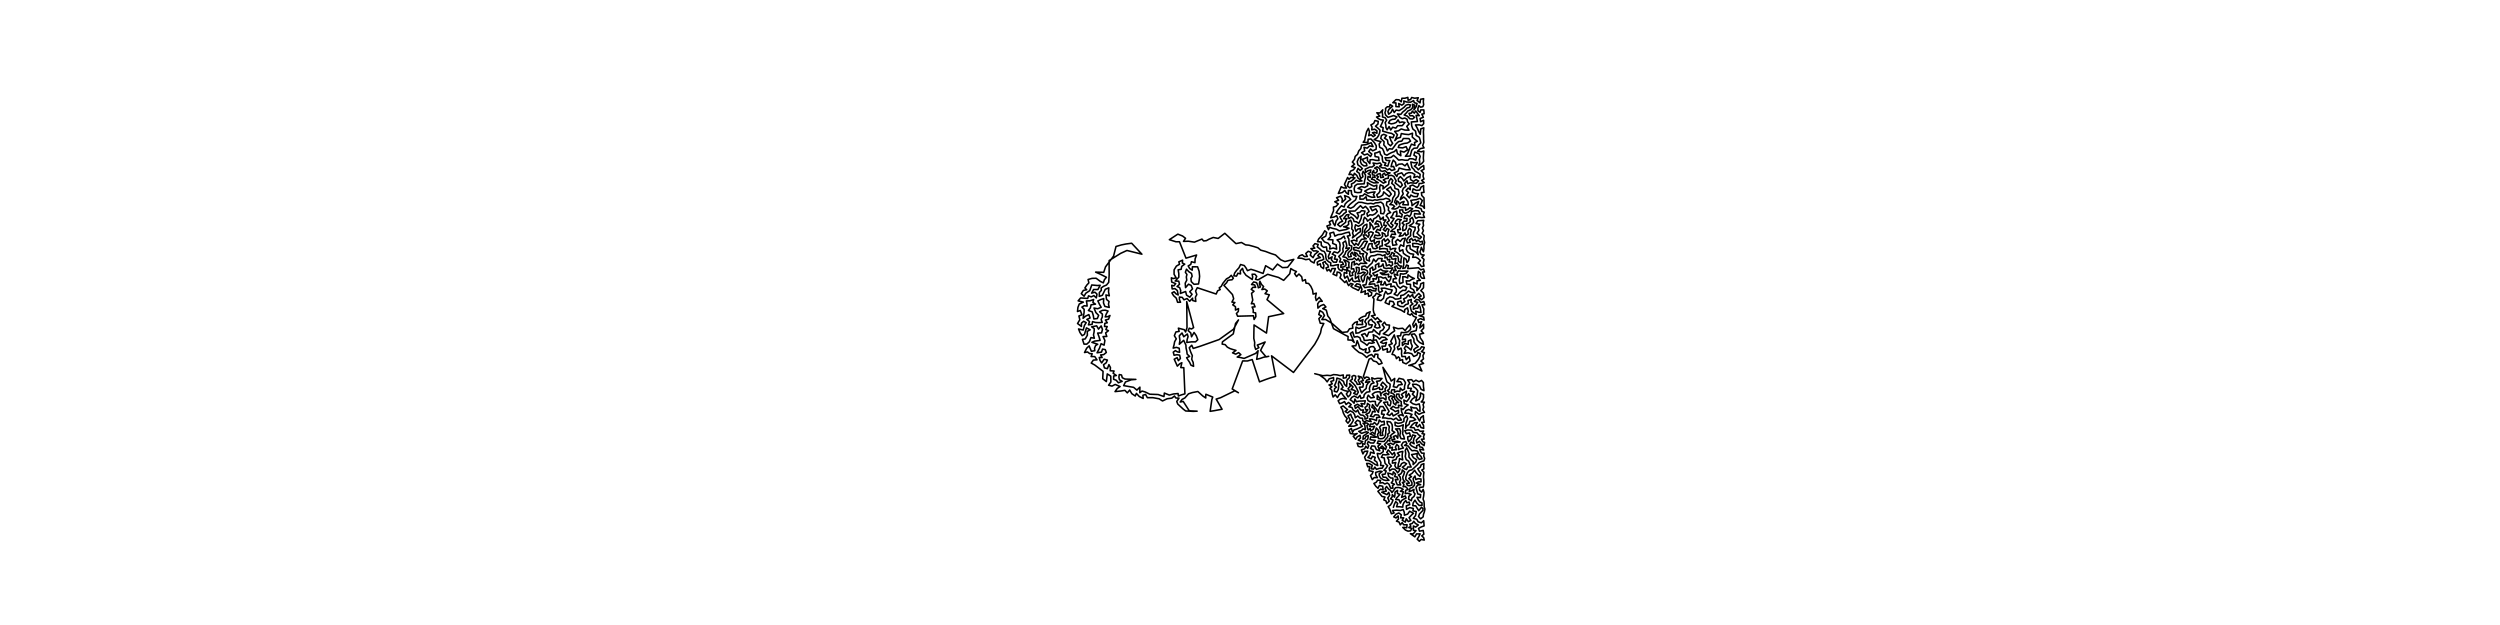 <?xml version="1.0" encoding="UTF-8" standalone="no"?>
<!-- Created for Inkscape (http://www.inkscape.org/) -->

<svg
   xmlns:dc="http://purl.org/dc/elements/1.1/"
   xmlns:cc="http://creativecommons.org/ns#"
   xmlns:rdf="http://www.w3.org/1999/02/22-rdf-syntax-ns#"
   xmlns:svg="http://www.w3.org/2000/svg"
   xmlns="http://www.w3.org/2000/svg"
   xmlns:sodipodi="http://sodipodi.sourceforge.net/DTD/sodipodi-0.dtd"
   xmlns:inkscape="http://www.inkscape.org/namespaces/inkscape"
   width="3200"
   height="800"
   id="svg2985"
   version="1.1"
   inkscape:version="0.48.1 r9760">
  <defs
     id="defs2987" />
  <sodipodi:namedview
     id="base"
     pagecolor="#ffffff"
     bordercolor="#666666"
     borderopacity="1.0"
     inkscape:pageopacity="0.0"
     inkscape:pageshadow="2"
     inkscape:zoom="0.35"
     inkscape:cx="1600"
     inkscape:cy="400"
     inkscape:document-units="px"
     inkscape:current-layer="layer1"
     showgrid="false"  />
  <g
     inkscape:label="Layer 1"
     inkscape:groupmode="layer"
     id="layer1"> 
     <g>
<path style="fill:none;stroke:black;stroke-width:2px;stroke-linejoin:round;stroke-linecap:round;" d="M 
1721.592 305.619
1720.286 302.36
1716.459 305.54
1711.447 307.067
1714.599 310.201
1715.332 313.821
1715.01 317.002
1715.108 320.948
1712.23 323.811
1707.785 322.31
1705.289 325.264
1709.401 327.255
1708.14 331.609
1711.922 332.002
1710.567 335.655
1706.754 335.512
1704.025 332.224
1705.102 328.735
1700.887 331.277
1700.259 328.302
1701.294 325.564
1702.919 322.126
1698.534 321.172
1697.855 316.08
1694.205 316.661
1691.293 314.255
1691.088 309.785
1686.427 309.26
1687.869 305.886
1692.551 300.87
1695.703 295.389
1698.219 297.558
1696.973 302.263
1691.719 305.166
1695.456 309.68
1699.931 311.356
1702.502 314.777
1701.977 318.671
1706.497 317.463
1710.901 318.832
1710.302 313.442
1705.769 311.531
1706.156 307.03
1699.826 306.538
1703.201 302.769
1702.195 298.505
1706.989 297.197
1708.635 302.246
1712.728 300.343
1717.311 299.773
1722.192 298.119
1726.861 297.054
1728.151 301.418
1724.593 302.233
1726.539 306.127
1726.767 310.451
1727.178 313.779
1730.209 314.933
1730.045 319.196
1728.121 321.27
1725.953 323.149
1725.127 326.042
1726.311 329.008
1729.651 328.327
1728.726 325.215
1730.701 322.923
1732.616 326.189
1735.707 328.154
1733.586 322.805
1736.55 324.2
1738.738 327.206
1741.603 328.822
1742.69 332.23
1740.117 334.067
1738.565 330.574
1736.719 333.172
1733.364 330.087
1731.151 332.021
1728.459 332.023
1725.704 332.377
1722.731 329.457
1718.843 328.688
1721.445 325.484
1722.793 321.829
1725.412 319.684
1727.364 317.271
1722.639 317.967
1723.916 314.736
1723.222 311.414
1722.228 308.401
1718.941 310.794
1719.92 314.898
1718.776 318.583
1719.253 322.153
1716.716 325.268
1713.62 328.233
1716.125 331.596
1714.652 335.27
1718.298 335.568
1719.658 338.463
1716.472 339.051
1716.259 342.138
1720.008 341.614
1722.795 339.785
1722.728 336.722
1720.079 332.636
1723.231 333.684
1726.834 335.846
1726.41 339.127
1726.807 342.686
1723.559 342.447
1725.641 346.656
1728.249 347.129
1727.439 350.304
1728.217 353.318
1731.587 352.416
1730.77 348.857
1733.411 347.628
1732.73 343.999
1729.582 344.28
1730.033 340.119
1730.488 335.932
1733.775 334.455
1733.357 339.194
1736.495 337.289
1739.257 339.117
1741.525 336.887
1744.782 337.174
1749.434 337.087
1745.916 334.159
1745.657 330.535
1744.214 327.449
1745.387 324.751
1740.766 324.789
1740.583 321.741
1736.297 320.463
1732.807 319.804
1732.825 317.017
1736.023 316.644
1739.043 318.089
1742.257 314.619
1744.14 311.568
1746.341 308.607
1750.222 309.098
1747.913 313.093
1746.307 317.035
1742.569 318.548
1745.548 321.41
1750.133 324.521
1748.636 328.157
1749.098 332.627
1753.036 334.165
1752.401 330.197
1754.98 327.6
1759.61 327.153
1763.219 325.704
1766.857 325.927
1769.693 327.335
1772.889 326.02
1772.661 330.275
1775.313 329.11
1775.963 332.59
1778.999 331.915
1778.008 335.42
1781.983 335.275
1782.547 338.692
1780.534 340.762
1778.276 338.749
1774.508 340.313
1774.194 337.179
1772.748 334.125
1768.219 334.287
1769.139 330.943
1764.261 330.831
1760.99 335.077
1758.247 331.633
1756.172 336.693
1752.738 339.805
1749.845 342.855
1747.177 340.441
1743.343 341.145
1742.943 345.102
1746.484 344.732
1750.031 346.425
1750.75 349.246
1749.256 351.308
1747.31 352.605
1746.505 355.168
1746.123 358.154
1744.455 361.008
1742.66 357.108
1742.215 353.892
1744.588 352.077
1747.408 348.992
1744.803 348.246
1741.76 349.756
1737.908 350.515
1739.866 346.712
1739.586 342.643
1735.902 342.224
1736.612 346.305
1734.954 350.1
1734.831 353.366
1734.972 356.55
1739.132 353.147
1738.933 356.618
1740.673 360.516
1737.291 359.747
1734.131 360.745
1731.521 359.42
1730.797 355.791
1728.753 358.087
1726.906 360.377
1725.825 356.642
1724.533 353.417
1721.429 356.092
1720.324 352.669
1720.659 348.822
1723.953 349.905
1723.52 345.542
1720.907 345.293
1718.391 344
1717.691 346.947
1714.189 345.12
1712.529 342.177
1713.212 338.712
1709.6 339.248
1706.523 340.091
1703.129 340.0
1703.471 336.521
1700.446 334.889
1697.756 332.161
1697.013 329.019
1696.917 325.346
1694.981 321.907
1691.751 320.929
1689.069 318.302
1686.12 316.039
1687.259 312.848
1683.129 311.861
1680.637 314.792
1682.917 317.641
1677.928 318.219
1681.265 321.321
1684.676 321.069
1687.332 322.05
1682.795 325.735
1680.742 329.789
1677.155 326.662
1678.349 323.054
1674.514 321.645
1671.422 324.429
1673.383 328.28
1669.521 328.39
1666.928 326.053
1663.323 327.451
1661.317 330.35
1666.292 330.632
1671.4 332.385
1675.846 331.573
1678.038 334.501
1682.03 336.644
1682.873 333.128
1685.816 330.733
1690.032 329.701
1686.787 327.125
1689.109 324.459
1692.257 325.734
1693.789 328.698
1694.328 331.969
1691.685 333.115
1688.766 333.828
1686.02 335.722
1686.441 339.278
1690.011 337.74
1690.672 341.304
1694.026 343.843
1694.641 339.784
1693.138 336.333
1696.143 334.658
1697.162 337.175
1699.468 338.805
1700.452 341.77
1697.27 342.949
1698.787 346.773
1701.16 344.782
1703.189 347.933
1704.97 343.793
1709.259 343.732
1707.947 347.579
1706.239 350.885
1710.953 352.968
1711.542 348.177
1714.875 348.966
1716.606 351.675
1715.19 355.648
1718.25 358.591
1721.394 361.716
1723.37 359.419
1724.893 363.184
1726.274 365.55
1728.889 362.752
1731.931 363.722
1729.132 366.352
1731.67 368.389
1735.165 369.952
1738.655 371.733
1741.091 367.983
1737.836 366.945
1734.35 366.029
1736.789 363.252
1740.826 364.099
1743.342 370.195
1741.948 374.434
1744.954 373.509
1747.672 372.191
1747.157 376.686
1751.224 375.287
1751.867 379.385
1755.305 377.987
1755.896 374.835
1750.556 371.257
1753.747 370.708
1756.975 372.113
1760.84 372.518
1761.612 369.086
1758.465 369.561
1755.856 367.097
1751.21 367.454
1746.907 368.197
1744.487 364.904
1748.331 364.446
1749.139 361.027
1749.661 357.323
1750.47 353.917
1753.154 358.36
1753.446 355.235
1755.872 353.055
1753.082 351.261
1753.974 347.817
1753.512 344.17
1756.846 341.767
1757.412 345.981
1760.946 343.911
1760.47 339.466
1765.032 336.884
1764.491 341.718
1768.328 340.626
1770.213 337.798
1771.296 342.802
1774.283 343.74
1777.096 343.259
1779.497 343.422
1782.729 342.877
1781.06 346.162
1779.033 348.051
1781.398 350.339
1784.24 348.278
1783.811 345.719
1787.1 346.5
1785.92 343.982
1785.192 341.168
1787.779 340.367
1788.885 343.138
1792.145 343.895
1793.985 340.604
1791.292 340.291
1789.665 338.523
1788.62 336.624
1785.537 337.649
1786.063 334.343
1786.777 330.86
1784.05 331.683
1781.629 331.56
1780.868 328.898
1778.019 328.533
1780.433 326.177
1781.731 323.177
1784.973 324.785
1783.308 327.635
1786.256 327.53
1789.133 328.175
1789.941 331.483
1790.026 334.515
1793.18 336.49
1793.307 332.289
1794.222 328.45
1791.84 326.354
1788.674 323.537
1785.089 321.506
1786.656 317.928
1782.628 318.229
1779.625 319.675
1778.99 315.445
1775.332 315.346
1772.677 313.299
1776.488 311.561
1778.705 308.909
1776.282 305.925
1773.075 309.083
1771.795 305.655
1769.104 308.093
1769.259 311.342
1769.48 314.685
1766.213 315.245
1765.955 318.941
1769.07 318.229
1772.275 318.179
1775.875 318.749
1775.882 322.011
1778.63 322.251
1778.26 324.722
1775.967 325.765
1773.038 322.339
1769.786 322.4
1765.992 322.111
1762.155 321.59
1758.237 322.449
1754.284 323.208
1754.04 318.565
1749.992 320.032
1751.055 315.659
1752.551 312.028
1756.416 311.92
1756.107 314.866
1757.702 318.097
1760.806 318.338
1763.56 316.975
1761.074 314.736
1764.85 312.446
1765.699 308.93
1762.285 309.56
1759.948 312.303
1758.666 309.464
1759.396 306.843
1755.56 309.12
1754.133 307.478
1753.535 305.483
1754.996 303.11
1756.572 300.926
1757.785 297.946
1754.826 296.65
1751.546 298.013
1752.515 300.609
1751.169 303.623
1748.818 300.778
1744.88 300.765
1746.011 303.75
1748.837 305.586
1742.752 306.343
1740.379 309.844
1738.524 313.91
1735.559 311.402
1733.79 313.984
1731.429 311.267
1729.516 308.378
1733.149 307.338
1736.898 308.671
1736.595 305.285
1739.32 303.424
1741.891 301.482
1743.908 297.656
1744.104 294.09
1744.477 290.92
1746.322 288.484
1749.583 286.956
1749.499 290.965
1747.522 293.476
1746.475 296.128
1746.821 298.698
1749.208 296.445
1751.679 294.535
1753.651 292.066
1753.773 288.301
1753.312 284.779
1757.183 290.002
1758.155 293.785
1761.24 290.355
1765.099 289.69
1763.704 286.529
1759.846 286.719
1762.477 282.749
1767.145 284.288
1767.968 287.191
1769.174 290.307
1767.022 292.179
1766.845 295.074
1763.021 293.567
1760.993 296.854
1764.521 297.775
1766.508 301.237
1763.127 301.629
1760.159 300.84
1758.905 304.189
1763.461 305.455
1767.387 305.086
1769.848 302.2
1769.042 297.867
1772.485 299.447
1773.593 302.868
1776.619 301.242
1776.602 297.715
1777.912 293.722
1775.466 292.436
1773.302 295.929
1770.626 293.826
1772.783 291.291
1774.617 288.589
1771.349 288.425
1771.534 285.256
1773.977 281.46
1770.569 281.683
1770.676 277.832
1766.924 281.21
1766.27 278.247
1764.404 275.202
1761.671 278.366
1758.3 280.167
1757.165 284.412
1754.176 280.035
1750.43 283.138
1749.32 280.53
1746.639 278.134
1745.24 281.81
1745.451 284.981
1742.339 287.677
1738.724 289.656
1735.083 287.727
1734.162 291.487
1735.588 295.956
1737.942 293.303
1741.228 292.48
1741.32 296.599
1738.664 298.197
1735.772 300.713
1731.106 304.473
1732.394 301.499
1731.221 298.238
1732.29 295.288
1730.09 292.924
1730.606 288.816
1730.158 285.29
1728.789 281.844
1726.015 283.595
1726.277 287.13
1723.741 289.422
1719.855 290.252
1726.811 292.109
1722.967 293.833
1718.519 294.546
1714.274 295.473
1710.634 293.364
1705.604 292.28
1701.787 290.946
1700.515 293.986
1698.444 289.291
1703.072 287.615
1701.482 283.957
1705.65 281.759
1706.56 285.558
1708.669 288.994
1710.188 282.873
1712.517 280.009
1710.843 276.078
1707.577 277.796
1703.168 278.657
1705.351 273.742
1706.987 269.636
1706.778 265.063
1710.136 264.173
1713.004 260.959
1708.545 258.22
1713.434 256.332
1710.804 253.034
1716.034 251.093
1718.166 254.73
1717.748 258.978
1722.368 254.796
1721.031 250.346
1726.302 252.328
1728.9 255.313
1724.749 258.095
1721.833 261.067
1720.479 264.978
1717.046 263.385
1714.569 266.153
1712.413 269.072
1710.363 272.354
1714.418 273.929
1716.66 271.295
1718.869 268.744
1722.839 268.109
1723.153 271.477
1720.37 273.374
1718.169 275.93
1715.057 277.423
1716.572 280.359
1718.497 283.28
1715.021 284.609
1712.199 287.427
1715.5 290.077
1719.734 286.67
1722.415 284.499
1722.644 281.594
1724.199 279.805
1719.879 279.909
1721.625 277.397
1723.635 274.915
1726.626 274.765
1725.582 277.295
1726.747 279.711
1729.426 277.868
1732.162 280.252
1733.247 283.455
1736.344 283.919
1739.237 285.907
1740.859 282.665
1742.358 279.075
1742.797 275.31
1746.041 274.289
1747.122 270.212
1742.766 269.642
1740.565 271.854
1737.042 272.532
1738.919 276.293
1737.34 280.105
1734.82 277.038
1732.11 274.974
1728.967 273.431
1726.66 270.254
1731.048 270.196
1734.446 270.096
1737.893 266.702
1741.371 263.302
1744.59 266.534
1747.78 264.212
1750.721 267.446
1752.413 270.782
1749.673 273.137
1750.46 276.94
1753.548 274.905
1756.936 275.367
1760.216 273.637
1762.996 270.684
1761.001 267.38
1756.466 269.724
1753.663 264.823
1758.064 264.646
1763.486 263.17
1766.825 265.206
1767.312 269.213
1767.321 273.241
1770.978 273.655
1772.46 269.852
1771.704 265.743
1770.315 260.908
1767.47 258.69
1764.018 259.455
1760.621 259.66
1758.12 261.047
1754.656 260.268
1750.855 260.799
1746.731 260.016
1743.249 259.079
1739.019 258.871
1735.632 261.32
1732.675 264.658
1728.839 266.627
1724.914 265.093
1727.6 261.853
1731.069 258.937
1735.121 255.841
1736.759 251.402
1732.262 251.602
1729.963 248.096
1729.674 244.041
1725.896 243.856
1726.003 248.662
1723.164 246.712
1721.339 243.755
1718.164 246.432
1713.071 247.635
1715.064 243.123
1716.749 239.011
1719.854 240.536
1723.521 240.679
1720.902 235.906
1722.862 231.691
1724.966 227.175
1726.706 229.504
1729.079 227.152
1734.365 227.651
1731.769 230.027
1729.385 232.022
1726.321 232.709
1725.418 235.397
1724.644 237.967
1727.559 240.392
1730.177 238.767
1729.845 235.525
1733.481 233.576
1735.913 230.735
1739.277 232.009
1743.269 231.576
1738.323 228.04
1736.681 224.482
1733.6 221.861
1732.246 225.483
1729.882 223.043
1726.711 223.531
1728.753 218.987
1732.302 217.526
1734.688 214.464
1730.029 213.22
1733.796 210.167
1730.998 207.447
1733.744 203.978
1734.641 200.204
1737.67 197.45
1739.148 193.268
1741.836 190.189
1742.828 185.779
1748.335 185.145
1755.093 182.733
1757.529 187.621
1753.172 186.718
1749.986 189.63
1745.934 188.609
1746.805 193.168
1742.824 195.532
1746.398 198.371
1750.286 196.993
1754.329 200.336
1755.896 197.286
1752.021 193.917
1754.295 190.725
1757.088 193.037
1761.432 190.986
1761.64 186.704
1759.421 182.864
1754.892 177.892
1751.231 178.217
1750.884 182.296
1744.878 182.078
1746.91 179.374
1747.383 176.085
1748.326 172.529
1749.197 168.675
1751.53 164.304
1752.923 168.508
1751.968 173.7
1755.004 172.49
1757.714 174.936
1760.341 173.046
1756.691 169.911
1759.431 169.319
1762.418 170.56
1762.476 167.366
1759.482 165.346
1755.866 166.168
1756.211 162.576
1754.721 159.964
1758.371 157.853
1759.973 154.28
1764.168 155.306
1763.759 158.812
1760.677 161.531
1763.701 164
1766.451 166.618
1765.898 170.128
1764.57 173.481
1762.672 176.325
1758.959 178.644
1763.194 180.248
1767.624 181.214
1765.28 184.367
1766.039 188.607
1769.561 190.217
1771.234 193.78
1772.214 197.2
1775.284 198.665
1778.036 196.916
1781.085 195.357
1784.8 194.016
1787.462 191.336
1788.711 196.59
1793.07 199.354
1792.477 193.27
1797.179 194.705
1801.725 191.751
1799.825 187.721
1795.405 189.303
1789.742 188.766
1790.75 185.86
1793.619 184.724
1797.35 183.603
1801.445 183.061
1805.498 180.672
1803.443 177.385
1799.703 177.296
1796.272 177.27
1794.311 180.577
1790.239 181.175
1786.955 184.111
1784.556 187.634
1782.041 190.91
1778.357 190.295
1775.833 193.134
1774.182 188.77
1771.234 185.511
1771.676 181.424
1767.375 177.199
1768.289 173.354
1771.154 171.904
1774.824 173.405
1772.14 176.826
1775.998 179.306
1776.655 183.964
1779.854 186.657
1782.588 183.557
1780.433 179.987
1778.599 175.078
1782.973 176.29
1784.531 172.829
1781.27 170.729
1777.549 170.102
1773.515 168.93
1769.801 167.832
1770.476 163.419
1766.947 162.009
1768.87 158.031
1770.642 153.737
1767.258 153.274
1764.01 151.691
1761.957 149.769
1766.129 148.641
1762.36 144.372
1766.207 144.616
1769.913 140.615
1769.075 143.468
1769.741 146.519
1769.538 149.766
1772.94 150.596
1774.932 153.78
1772.988 156.977
1773.879 160.06
1774 163.239
1775.502 166.067
1778.059 162.036
1780.117 166.351
1782.601 162.83
1786.654 164.006
1789.067 160.908
1794.891 160.832
1798.234 156.797
1794.864 156.046
1791.45 156.897
1789.508 153.443
1787.289 156.649
1784.146 157.988
1780.775 158.57
1777.262 157.318
1779.313 153.999
1782.408 152.735
1785.492 152.573
1788.053 149.62
1783.743 147.912
1780.09 149.154
1776.631 150.181
1773.623 147.223
1772.723 144.224
1773.65 141.501
1773.471 138.758
1775.773 136.633
1778.514 136.724
1779.272 133.759
1782.571 135.915
1777.971 139.831
1776.521 142.872
1777.496 146.173
1780.587 143.735
1782.459 139.84
1784.628 144.041
1787.017 140.892
1790.9 141.58
1794.236 139.532
1797.194 137.33
1799.606 134.65
1802.568 133.706
1805.384 134.382
1804.392 137.43
1801.081 138.216
1798.478 141.054
1795.46 143.414
1793.046 146.399
1788.682 145.836
1791.939 150.373
1794.895 151.949
1798.004 151.015
1800.981 152.584
1801.708 155.897
1803.756 158.608
1800.641 161.743
1803.493 166.67
1798.261 166.485
1793.592 165.036
1789.995 167.461
1785.151 168.153
1788.726 172.475
1785.412 179.965
1788.246 177.091
1792.49 175.843
1793.691 170.964
1798.361 171.826
1803.184 172.287
1808.002 170.502
1807.638 175.391
1810.813 178.127
1814.204 180.899
1810.533 182.406
1811.105 186.168
1806.68 184.506
1804.946 188.208
1801.827 196.335
1798.892 200.047
1805.014 199.79
1806.084 195.871
1806.992 192.396
1809.776 189.75
1814.03 189.447
1815.835 185.667
1818.582 182.862
1817.738 179.226
1816.749 175.833
1812.717 173.286
1811.924 167.927
1808.393 165.06
1806.986 161.084
1806.534 156.059
1810.3 155.794
1814.28 155.525
1813.575 151.627
1812.62 147.667
1816.654 148.066
1814.278 144.961
1812.104 142.047
1810.316 144.887
1807.713 142.182
1806.751 144.767
1803.549 145.095
1804.847 148.199
1808.109 148.072
1810.571 150.251
1808.166 152.303
1804.622 152.046
1801.425 148.672
1797.387 147.175
1800.013 144.63
1802.164 141.945
1804.785 140.921
1807.409 139.002
1808.353 136.596
1807.954 133.464
1810.761 134.602
1809.811 140.712
1811.396 138.548
1812.949 136.078
1813.787 132.446
1810.324 131.453
1809.408 128.741
1805.594 130.805
1800.349 130.545
1796.885 129.254
1797.103 132.607
1794.343 134.613
1790.346 132.492
1790.989 136.706
1786.763 136.435
1786.806 131.727
1782.826 131.476
1786.895 127.527
1790.658 127.725
1793.552 130.322
1794.47 125.727
1798.331 125.725
1802.035 124.653
1802.397 128.339
1805.612 127.31
1806.985 124.787
1810.874 125.745
1815.368 125.105
1813.868 128.633
1817.667 131.618
1818.302 127.078
1822.211 126.298
1821.838 130.395
1822.306 133.956
1821.233 136.554
1818.382 137.189
1816.206 135.185
1814.903 138.701
1814.973 141.713
1817.711 143.85
1818.595 140.658
1822.455 140.652
1822.874 145.533
1819.95 146.082
1821.855 150.167
1817.734 151.674
1818.383 155.764
1822.231 153.963
1822.291 158.352
1820.05 160.734
1816.46 159.814
1811.829 159.918
1813.946 163.77
1816.072 168.519
1817.919 171.877
1818.56 164.986
1822.465 163.62
1821.959 168.593
1822.195 173.671
1822.182 177.907
1822.44 182.209
1821.107 186.288
1822.772 189.285
1818.113 190.18
1814.438 193.558
1819.376 194.313
1822.442 193.289
1822.07 198.147
1821.878 202.384
1822.281 206.559
1819.736 209.436
1816.103 211.632
1817.25 207.513
1816.818 204.042
1817.818 200.206
1816.237 196.771
1810.956 194.569
1809.767 198.617
1813.193 200.641
1812.204 205.013
1808.658 203.383
1804.31 203.04
1802.073 205.191
1798.399 205.09
1794.544 204.402
1790.232 204.932
1787.087 201.686
1783.775 198.845
1780.565 201.445
1776.848 201.993
1772.85 201.801
1774.403 205.291
1778.959 205.574
1777.48 209.021
1776.419 212.636
1772.182 211.547
1773.835 208.708
1770.213 207.512
1769.388 204.025
1769.273 200.304
1766.995 197.494
1766.162 193.764
1762.811 195.327
1759.705 196.048
1760.115 200.389
1764.618 201.197
1765.138 205.428
1761.069 205.244
1757.224 204.349
1753.745 204.5
1753.413 209.43
1750.319 205.626
1750.338 201.189
1746.965 202.795
1743.625 203.978
1745.898 207.368
1748.998 208.965
1749.608 212.111
1745.828 212.401
1742.791 210.118
1741.307 207.033
1742.23 199.979
1739.005 202.753
1737.245 206.839
1738.07 211.011
1741.383 213.339
1743.859 215.868
1740.929 218.238
1738.292 215.575
1736.615 219.469
1739.851 221.777
1740.63 225.042
1741.876 228.32
1744.587 226.168
1743.716 222.397
1744.777 219.289
1747.824 223.933
1747.829 227.31
1746.814 230.753
1746.177 235.284
1741.388 235.519
1737.366 235.681
1734.304 237.801
1733.262 241.63
1734.122 245.897
1737.867 246.596
1741.897 246.312
1742.978 242.751
1738.237 241.087
1742.685 238.842
1746.907 239.94
1750.732 237.731
1750.213 233.708
1754.787 236.462
1758.616 238.313
1762.311 236.996
1762.037 241.784
1757.6 242.426
1754.101 241.002
1750.546 242.657
1746.922 244.652
1750.863 247.285
1754.834 246.314
1760.061 245.609
1757.894 249.109
1759.74 252.45
1755.928 252.472
1752.488 251.334
1746.59 248.136
1744.212 250.589
1740.711 250.729
1740.736 254.965
1745.208 254.837
1748.527 251.836
1749.453 256.147
1753.359 256.04
1757.058 256.687
1759.83 255.706
1762.518 256.253
1765.892 255.367
1770.53 255.142
1774.078 253.818
1777.953 254.929
1779.539 257.222
1775.094 258.56
1774.56 262.641
1777.485 265.621
1777.075 269.094
1779.975 272.115
1776.359 273.441
1774.264 276.167
1776.536 278.729
1778.31 282.406
1775.225 284.807
1777.161 287.367
1779.016 289.594
1781.045 291.534
1783.162 288.322
1780.115 285.84
1782.402 283.049
1784.447 279.602
1780.135 278.494
1782.443 275.609
1783.939 271.845
1787.67 270.32
1788.121 273.717
1787.005 276.97
1791.015 276.618
1794.0 277.939
1794.868 274.525
1791.814 272.273
1791.646 268.808
1795.455 268.639
1795.733 271.35
1798.851 272.938
1802.648 271.507
1808.187 267.219
1804.543 265.878
1802.336 267.644
1799.226 269.202
1799.057 265.687
1795.974 265.741
1793.37 265.459
1791.444 263.726
1789.139 266.198
1785.674 267.595
1781.735 267.185
1785.095 264.184
1782.584 262.177
1778.968 261.867
1781.979 258.341
1782.754 253.556
1785.387 249.662
1785.492 245.669
1781.666 242.784
1779.892 239.182
1774.944 242.67
1778.273 244.964
1780.81 248.461
1778.236 251.552
1774.749 248.745
1771.155 245.64
1770.008 249.511
1767.054 251.609
1763.413 252.675
1762.268 249.358
1764.773 247.212
1766.493 244.477
1765.858 240.385
1766.812 236.563
1770.532 238.276
1770.175 241.862
1774.559 238.191
1777.54 235.979
1777.826 231.949
1780.383 228.45
1782.769 231.04
1781.365 234.556
1784.815 237.546
1785.631 241.22
1789.842 242.612
1790.838 247.238
1789.56 251.354
1786.803 254.082
1785.074 258.668
1787.72 262.017
1787.952 257.141
1790.12 258.684
1791.283 261.26
1793.729 258.994
1797.211 257.84
1795.572 262.026
1799.047 262.118
1802.667 262.278
1802.085 258.222
1799.664 254.6
1796.81 252.192
1792.257 255.602
1793.418 252.274
1796.153 248.141
1794.849 244.612
1796.292 241.104
1799.498 238.504
1797.9 234.803
1800.913 231.382
1801.869 235.098
1805.476 233.923
1812.605 234.64
1815.818 231.671
1812.573 229.93
1809.16 232.24
1805.446 229.81
1805.459 225.344
1801.156 227.311
1796.848 231.603
1795.28 228.893
1792.493 226.115
1789.709 228.882
1790.182 232.217
1793.039 233.21
1795.004 236.835
1792.558 239.667
1789.514 236.934
1785.802 234.121
1787.094 231.468
1785.481 228.753
1784.137 225.806
1781.091 224.42
1777.15 224.818
1776.933 228.266
1773.897 228.548
1770.616 230.31
1774.095 232.994
1770.67 234.457
1767.53 232.067
1764.77 230.276
1762.187 228.928
1764.376 226.25
1761.781 224.626
1763.933 222.794
1766.528 222.091
1767.371 227.386
1770.917 226.721
1769.167 223.855
1771.915 221.601
1773.559 224.357
1779.284 221.314
1775.739 221.053
1772.67 218.413
1769.523 219.355
1766.689 218.465
1765.861 215.71
1762.57 213.493
1759.568 215.276
1762.864 216.894
1762.732 219.414
1761.039 221.349
1758.663 221.141
1758.318 218.048
1756.328 221.122
1756.887 223.874
1759.362 224.179
1760.152 227.172
1757.138 226.579
1755.533 229.451
1758.458 229.945
1761.149 232.099
1764.128 233.869
1758.618 234.142
1755.457 232.894
1752.873 231.475
1750.591 229.395
1751.13 225.808
1753.915 227.217
1754.086 224.1
1751.197 222.235
1753.9 220.787
1754.65 217.573
1751.022 218.532
1747.921 220.676
1747.407 216.57
1750.277 215.282
1753.108 213.837
1756.184 213.759
1759.17 211.636
1757.493 208.643
1762.602 209.537
1766.475 208.585
1768.547 211.146
1765.836 212.718
1769.487 214.903
1773.016 215.017
1776 217.394
1778.559 215.9
1781.237 218.271
1785.43 216.986
1783.722 213.014
1780.576 213.402
1781.615 209.318
1783.347 204.971
1786.32 207.921
1787.09 212.609
1790.563 210.185
1794.822 209.814
1798.37 212.299
1801.227 209.126
1802.995 213.429
1805.081 217.404
1799.617 217.261
1795.117 216.25
1790.956 215.053
1789.421 219.15
1784.503 221.427
1787.968 225.898
1789.099 222.882
1794.225 221.216
1797.086 225.253
1799.66 222.251
1803.219 220.943
1807.427 221.293
1810.982 223.361
1809.695 227.25
1814.345 225.715
1817.341 227.915
1817.771 223.062
1814.722 220.95
1811.355 219.327
1809.692 216.719
1807.303 214.379
1806.504 210.933
1805.84 207.329
1809.767 208.35
1814.081 207.92
1812.796 210.738
1810.429 212.625
1813.456 214.775
1815.458 217.341
1818.507 214.224
1822.265 211.851
1822.727 216.633
1819.036 218.517
1822.142 221.463
1821.504 225.554
1822.665 229.25
1819.65 230.884
1822.937 233.707
1819.608 234.818
1816.559 234.871
1815.983 237.743
1813.985 240.022
1811.082 238.597
1808.342 236.796
1804.809 238.081
1805.179 242.831
1802.485 240.689
1799.668 243.801
1802.933 246.312
1800.64 249.678
1804.107 253.311
1805.88 249.69
1809.597 251.643
1813.989 251.722
1815.381 247.943
1811.219 247.484
1807.766 245.945
1808.804 241.674
1812.938 243.696
1817.343 243.264
1818.868 239.57
1822.245 237.611
1822.218 241.683
1822.736 246.243
1819.386 246.49
1819.825 250.238
1822.702 253.251
1822.841 260.113
1823.225 266.683
1821.161 263.915
1817.773 262.924
1819.244 260
1820.577 256.637
1817.456 253.795
1812.912 255.568
1809.357 255.904
1805.841 256.584
1807.202 259.955
1807.349 263.312
1811.378 260.194
1815.802 257.921
1814.622 261.788
1811.762 265.023
1815.619 265.929
1819.031 267.289
1819.95 270.435
1822.941 271.545
1821.811 274.896
1823.355 278.273
1819.8 278.532
1815.998 277.838
1812.373 279.441
1810.388 276.464
1810.651 273.349
1814.313 273.875
1818.077 273.967
1815.678 269.878
1811.565 269.603
1806.849 270.735
1806.051 274.282
1804.197 277.29
1801.473 275.457
1797.986 276.658
1797.186 279.752
1801.058 279.626
1800.683 283.083
1797.243 283.052
1794.706 285.642
1797.285 287.483
1795.548 290.546
1795.63 295.208
1798.34 294.475
1800.01 292.467
1800.338 289.87
1800.119 286.604
1803.111 285.636
1805.262 283.55
1804.711 280.644
1807.629 278.266
1809.091 281.597
1809.461 284.792
1807.16 286.991
1803.953 288.855
1808.043 290.401
1811.505 290.973
1811.063 294.566
1809.402 297.299
1809.101 300.164
1809.543 303.174
1813.099 303.1
1817.329 305.773
1819.423 303.453
1816.527 301.207
1813.778 298.477
1816.22 294.593
1815.116 290.096
1817.388 286.979
1812.568 286.158
1814.551 282.567
1818.272 282.361
1822.353 282.025
1821.59 285.324
1822.115 288.709
1820.569 291.755
1822.0 295.323
1820.232 298.635
1822.974 301.643
1822.415 306.091
1823.506 310.367
1822.566 314.839
1822.671 318.392
1822.007 322.199
1819.272 316.544
1818.692 319.546
1817.388 322.534
1819.224 325.971
1822.88 326.39
1819.972 329.561
1822.756 332.014
1821.823 336.375
1822.725 340.551
1819.498 341.162
1817.627 338.45
1815.157 336.709
1818.077 333.646
1815.277 330.832
1812.011 329.173
1808.2 329.41
1809.434 325.39
1805.081 324.702
1801.774 322.459
1799.968 319.05
1800.85 314.703
1804.757 314.078
1805.014 318.461
1808.767 320.735
1812.743 322.894
1815.274 326.16
1814.048 319.271
1815.651 315.77
1811.975 315.926
1808.639 315.618
1808.108 311.579
1811.34 311.601
1814.883 312.023
1818.109 313.319
1820.872 312.248
1820.655 308.783
1817.818 309.678
1815.129 307.346
1813.076 309.093
1811.419 306.398
1808.448 308.019
1806.856 305.077
1804.064 307.05
1805.133 310.132
1801.52 310.899
1800.309 307.715
1802.729 303.874
1805.602 301.816
1805.467 298
1806.501 294.533
1804.075 292.2
1802.063 295.765
1802.47 299.625
1799.671 301.557
1798.422 298.183
1795.568 301.549
1790.915 302.529
1793.559 298.281
1789.753 297.837
1788.87 294.026
1792.716 293.722
1791.21 290.264
1791.954 286.843
1791.302 283.389
1793.614 281.201
1789.157 280.586
1786.478 283.05
1785.555 286.083
1788.921 286.413
1787.285 289.553
1785.689 292.216
1782.844 293.635
1780.188 296.22
1784.862 296.534
1786.356 300.092
1781.429 299.733
1779.846 303.239
1785.188 303.669
1782.145 306.273
1782.138 310.381
1782.841 314.006
1788 313.195
1786.172 309.347
1788.995 306.417
1792.331 309.014
1795.089 305.627
1798.911 304.905
1797.005 310.358
1796.799 315.274
1792.912 313.451
1790.858 317.334
1791.769 321.62
1795.495 319.599
1796.374 324.243
1800.127 327.026
1803.908 328.909
1803.048 333.458
1800.961 336.167
1799.964 332.027
1797.052 330.035
1796.689 334.601
1796.817 338.755
1795.609 343.596
1798.712 342.836
1800.394 339.18
1802.714 340.147
1801.94 343.788
1815.648 342.737
1818.614 345.435
1822.154 344.365
1823.307 348.103
1820.824 348.276
1822.097 352.044
1823.338 356.273
1820.116 356.106
1817.924 353.38
1818.432 349.911
1815.585 347.333
1815.057 351.229
1814.735 355.577
1817.937 358.788
1813.795 359.45
1813.866 363.543
1809.342 361.452
1809.891 366.231
1813.891 368.283
1813.597 372
1817.78 367.334
1818.569 363.231
1822.255 361.666
1822.086 368.322
1818.665 372.049
1822.02 375.134
1822.816 380.752
1819.713 383.631
1815.815 380.565
1819.062 378.861
1816.005 375.554
1813.101 378.374
1810.517 381.717
1808.523 379.681
1808.238 376.837
1804.673 380.051
1802.626 377.263
1800.145 381.005
1796.56 382.506
1798.217 386.009
1794.412 388.58
1793.204 385.306
1789.014 386.545
1789.038 390.267
1792.389 392.116
1796.431 392.725
1799.168 389.993
1802.634 388.855
1802.242 384.605
1806.532 383.278
1805.993 386.723
1808.546 388.976
1805.075 391.434
1805.65 394.859
1806.736 398.334
1809.937 400.89
1812.844 402.539
1812.069 398.241
1815.368 399.495
1818.909 399.891
1818.352 396.45
1817.754 393.168
1816.355 390.311
1814.781 394.547
1811.959 394.637
1809.017 395.871
1809.426 392.134
1812.72 390.166
1814.591 386.976
1810.486 385.879
1813.089 383.284
1816.395 383.986
1818.639 387.343
1822.48 385.962
1823.611 390.152
1820.192 390.074
1821.196 393.014
1822.489 395.373
1822.296 398.742
1822.425 401.97
1819.547 403.563
1816.311 403.965
1822.27 405.881
1822.881 409.731
1818.176 407.799
1814.818 409.553
1816.031 412.82
1819.704 411.77
1817.958 416.042
1817.43 419.792
1822.162 415.035
1822.287 420.097
1819.033 423.513
1822.191 426.595
1817.01 427.818
1817.991 432.506
1821.293 437.212
1821.995 440.808
1817.146 438.371
1814.117 435.356
1812.985 430.689
1810.442 427.366
1806.424 428.023
1807.767 430.884
1809.781 433.837
1809.88 437.487
1811.775 440.286
1815.324 443.823
1812.09 445.456
1809.598 447.595
1811.087 451.189
1814.85 448.235
1817.884 446.786
1819.654 443.813
1823.05 444.634
1821.884 447.663
1819.427 449.992
1823.229 451.405
1821.322 455.198
1822.097 459.307
1818.773 462.212
1822.147 465.167
1816.468 466.948
1820.006 474.892
1813.122 471.302
1807.452 467.988
1803.296 467.79
1811.576 465.02
1815.67 459.875
1817.498 456.28
1817.915 452.566
1814.965 451.223
1813.65 454.563
1809.619 456.291
1806.983 452.705
1802.381 451.588
1797.42 452.3
1799.397 448.714
1797.48 445.754
1799.439 442.864
1802.94 445.266
1805.994 447.955
1807.687 442.942
1806.021 439.106
1805.934 434.961
1802.69 436.493
1802.469 440.645
1798.208 439.597
1795.118 442.208
1794.937 438.328
1799.023 436.786
1798.983 434.099
1795.132 434.747
1795.447 431.675
1796.78 428.995
1800.068 428.084
1803.385 428.56
1806.223 424.804
1812.712 423.16
1813.618 417.615
1812.294 413.983
1809.538 418.813
1808.314 415
1810.628 410.78
1813.032 406.289
1809.204 404.805
1806.89 401.364
1805.12 403.322
1801.578 401.613
1802.628 398.364
1801.557 394.105
1798.108 396.193
1797.685 399.649
1793.368 396.945
1789.239 395.33
1785.575 393.769
1781.701 392.193
1784.908 389.503
1783.174 386.124
1778.796 385.288
1778.094 389.763
1772.918 387.32
1775.214 382.319
1778.985 379.944
1782.947 380.718
1786.078 382.952
1789.712 382.6
1793.105 381.657
1792.982 378.274
1796.515 377.599
1799.246 375.598
1803.02 372.513
1806.208 374.24
1811.086 374.898
1809.216 370.814
1805.403 368.658
1805.425 363.992
1800.721 363.656
1799.891 359.468
1804.04 359.625
1806.947 357.629
1810.332 356.529
1805.585 354.304
1802.312 351.808
1801.82 355.844
1798.834 354.346
1795.515 354.187
1795.723 357.694
1795.838 361.514
1791.744 363.083
1791.061 358.69
1792.023 354.665
1792.545 350.38
1796.252 350.829
1799.703 350.033
1802.174 347.074
1797.748 346.967
1793.908 347.162
1790.265 346.654
1788.173 349.402
1789.256 352.37
1784.697 350.893
1785.251 353.545
1787.489 356.561
1783.458 357.027
1783.03 361.078
1786.989 361.445
1788.865 365.926
1792.237 368.849
1796.153 366.07
1800.698 368.003
1799.104 371.747
1795.512 371.623
1791.892 374.176
1788.579 378.472
1784.487 376.464
1787.223 373.653
1787.335 369.968
1784.438 366.304
1780.161 367.038
1780.711 363.342
1777.022 364.016
1774.424 365.37
1772.655 360.583
1770.734 364.586
1767.339 364.496
1768.485 360.046
1762.805 361.878
1765.051 359.02
1764.243 354.696
1767.434 354.452
1770.488 356.014
1773.489 355.214
1775.525 358.255
1777.931 360.63
1779.808 357.554
1780.713 353.647
1777.048 354.675
1777.459 350.963
1774.208 351.51
1769.619 351.515
1766.718 349.343
1771.851 349.688
1776.393 346.986
1773.461 347.046
1770.062 346.694
1767.38 344.629
1764.028 346.703
1760.615 348.398
1757.191 349.842
1759.659 353.158
1763.121 351.261
1761.422 357.276
1757.3 356.651
1758.369 360.026
1753.946 361.02
1752.516 364.188
1756.32 363.482
1759.564 363.443
1760.331 366.317
1764.035 364.95
1764.68 367.924
1764.359 371.292
1765.746 374.461
1769.542 372.489
1767.927 369
1772.352 368.8
1777.056 370.089
1782.02 371.193
1780.253 375.189
1776.105 376.404
1773.695 373.003
1771.799 377.193
1770.929 381.784
1767.584 384.811
1762.811 383.834
1764.293 379.816
1767.798 377.855
1761.64 375.415
1760.082 378.201
1757.054 380.502
1758.64 382.697
1757.766 396.537
1758.459 400.169
1760.248 403.318
1755.467 404.304
1758.227 406.543
1760.65 408.983
1762.938 406.609
1765.642 409.568
1768.282 411.629
1762.889 412.033
1765.182 415.032
1766.428 419.237
1762.662 419.962
1759.363 418.502
1761.04 415.586
1759.342 412.83
1757.023 411.343
1755.462 408.616
1752.868 410.014
1751.338 412.261
1752.483 415.782
1756.508 415.761
1755.139 419.247
1752.446 420.233
1749.792 421.416
1746.72 422.611
1742.748 423.696
1739.391 425.973
1735.632 426.532
1735.419 422.46
1735.668 418.749
1739.421 420.512
1743.156 419.079
1748.065 417.899
1749.101 414.662
1747.027 411.879
1748.454 408.783
1751.467 406.463
1752.462 402.63
1753.782 399.053
1749.123 401.166
1747.934 404.448
1744.881 405.182
1741.833 406.704
1739.391 408.691
1741.258 411.048
1744.577 409.053
1743.673 412.584
1744.232 415.425
1740.277 415.367
1736.543 415.668
1737.606 411.619
1734.158 412.861
1731.132 416.035
1731.624 420.06
1727.341 420.877
1724.805 424.799
1718.057 425.436
1704.931 413.897
1696.796 408.933
1692.001 409.043
1695.284 403.921
1693.166 399.841
1689.531 397.579
1688.008 402.652
1691.507 404.435
1688.182 407.862
1689.911 413.724
1694.465 414.065
1691.484 420.063
1690.234 426.242
1686.94 433.341
1682.786 440.719
1655.661 476.739
1627.587 455.469
1632.787 481.728
1625.674 483.841
1620.11 485.767
1612.163 488.784
1602.803 460.219
1596.795 462.038
1590.592 461.991
1577.223 497.861
1585.13 502.685
1580.636 500.173
1562.33 509.077
1556.701 510.842
1564.243 523.824
1554.364 525.653
1548.974 526.479
1551.134 511.578
1552.317 508.25
1548.091 506.525
1543.534 504.659
1543.268 507.112
1543.384 509.425
1539.627 506.894
1533.263 501.134
1526.179 502.492
1521.297 504.089
1516.66 509.331
1513.085 511.233
1510.667 514.529
1514.543 513.868
1522.237 525.809
1532.292 526.297
1527.485 526.549
1517.667 526.039
1514.613 523.733
1507.534 517.168
1506.233 513.879
1509.109 509.624
1505.053 509.433
1503.32 506.936
1499.872 509.627
1493.887 510.421
1488.002 513.233
1483.699 510.468
1475.628 508.993
1468.62 509.017
1466.294 504.91
1462.93 505.921
1463.253 510.016
1458.257 507.5
1454.572 503.561
1453.139 506.857
1448.711 503.9
1446.013 499.256
1442.957 502.861
1439.883 499.628
1434.584 500.511
1427.262 501.25
1430.087 497.215
1433.694 494.782
1427.453 492.083
1423.34 494.227
1419.006 493.059
1421.918 488.925
1421.75 481.42
1417.312 478.627
1416.131 488.408
1411.477 484.821
1411.917 475.269
1401.272 467.19
1396.77 464.748
1399.491 460.91
1404.104 460.579
1401.27 456.394
1396.642 456.368
1397.976 452.775
1394.787 452.59
1392.028 450.488
1388.209 451.209
1390.98 445.677
1394.132 442.739
1395.305 445.834
1396.979 449.639
1401.3 448.882
1401.001 445.547
1402.393 442.272
1405.066 440.641
1397.639 438.19
1401.02 436.646
1408.134 435.686
1406.745 431.06
1404.996 426.348
1410 426.102
1411.146 421.673
1409.482 417.183
1406.095 421.255
1403.693 417.07
1397.303 418.357
1400.656 420.684
1400.457 424.678
1399.657 428.741
1400.764 432.905
1396.447 432.111
1394.375 437.49
1391.123 440.483
1387.544 440.503
1385.544 434.351
1389.034 433.86
1391.859 429.028
1391.691 424.188
1395.378 422.163
1390.706 419.715
1388.053 428.052
1385.159 429.658
1382.362 425.642
1380.556 421.083
1386.499 422.466
1388.119 416.456
1390.318 412.981
1387.11 411.249
1384.254 413.554
1384.199 417.842
1379.254 414.106
1382.176 409.203
1381.012 404.471
1384.902 402.952
1382.791 397.421
1379.184 398.709
1379.732 393.478
1381.451 389.113
1386.636 386.736
1380.046 385.087
1383.17 381.36
1392.232 382.015
1393.336 378.677
1396.72 380.017
1400.194 378.374
1403.284 381.308
1404.154 376.415
1401.464 374.006
1397.291 375.222
1399.844 370.552
1405.301 370.617
1408.208 365.182
1404.624 365.454
1397.454 364.768
1394.864 372.024
1389.781 375.369
1387.664 379.121
1384.049 375.883
1386.662 371.729
1390.943 370.874
1388.681 368.566
1391.182 364.8
1393.768 362.093
1392.74 357.758
1397.814 356.296
1403.042 356.172
1408.621 360.315
1412.266 362.018
1413.604 358.113
1416.209 354.914
1407.996 350.772
1402.436 348.304
1412.745 348.592
1415.086 341.566
1425.367 327.819
1428.489 315.502
1435.513 313.459
1441.359 312.282
1448.512 311.341
1461.621 325.353
1442.495 320.612
1434.397 324.327
1419.664 333.557
1419.714 352.203
1419.138 361.41
1416.302 364.852
1412.51 366.465
1409.464 368.653
1409.727 371.669
1407.157 374.398
1407.093 379.388
1411.008 377.971
1412.928 374.059
1414.782 370.282
1419.267 368.44
1418.888 373.555
1419.91 378.624
1415.601 377.555
1416.344 383.238
1419.58 385.98
1418.841 389.255
1419.803 393.487
1414.216 392.172
1412.44 387.711
1412.737 382.189
1409.043 383.384
1405.253 385.191
1407.327 389.539
1409.478 393.324
1405.019 395.186
1400.341 394.275
1402.762 400.125
1406.245 403.648
1404.57 407.708
1400.109 408.233
1399.424 403.923
1397.994 399.12
1393.154 397.46
1395.671 394.085
1396.557 390.141
1402.217 389.298
1398.921 387.04
1399.821 383.389
1395.129 385.036
1390.637 385.18
1391.142 388.105
1391.518 391.766
1387.831 391.322
1384.834 393.084
1387.715 395.93
1387.638 399.863
1386.346 407.428
1389.645 404.63
1393.716 402.689
1395.284 407.011
1391.189 408.889
1394.566 411.631
1393.23 415.826
1397.887 415.216
1398.43 411.682
1402.351 412.782
1406.619 412.982
1410.86 412.642
1409.456 408.963
1410.956 405.805
1411.066 402.002
1407.517 399.087
1411.021 397.277
1414.667 397.018
1418.306 398.13
1416.043 401.802
1414.678 405.638
1418.018 405.287
1420.726 403.841
1418.978 408.567
1414.903 409.617
1417.305 413.129
1414.095 413.929
1413.835 417.862
1417.214 417.97
1415.539 421.811
1418.784 423.301
1415.189 426.148
1416.687 430.645
1411.933 430.821
1414.248 435.787
1413.241 441.783
1409.412 439.938
1407.385 445.587
1404.234 451.574
1409.907 450.709
1411.235 446.824
1414.768 447.543
1416.078 451.185
1412.711 453.916
1408.824 454.305
1410.706 457.597
1407.052 457.553
1407.987 461.287
1410.121 464.541
1413.337 459.797
1417.425 460.865
1415.948 464.324
1412.494 466.881
1413.702 470.925
1417.468 471.892
1419.415 466.748
1421.383 470.426
1421.046 474.542
1425.999 474.899
1424.818 477.775
1428.956 480.637
1425.51 481.254
1425.422 485.497
1428.746 486.698
1431.545 489.971
1436.351 488.12
1432.864 486.088
1432.192 482.655
1432.691 479.44
1435.515 479.99
1436.562 483.537
1439.945 485.178
1444.07 485.334
1453.859 485.629
1448.04 486.133
1440.598 488.9
1438.287 493.568
1444.136 494.62
1451.039 495.79
1455.221 499.342
1459.063 495.547
1458.974 502.645
1461.835 500.55
1465.9 501.738
1471.749 504.579
1482.393 504.988
1489.862 507.58
1490.371 503.129
1496.734 505.692
1502.111 504.274
1507.914 503.715
1508.291 506.867
1512.362 505.38
1516.683 504.114
1515.476 475.726
1515.277 470.659
1511.388 470.49
1512.766 464.293
1509.919 465.71
1506.997 468.647
1504.934 464.031
1502.992 459.789
1506.742 457.816
1508.319 461.631
1510.928 458.854
1509.969 454.611
1506.405 454.01
1502.839 454.727
1501.78 450.753
1504.492 448.809
1506.975 450.33
1509.877 450.926
1509.412 445.768
1505.838 444.63
1501.674 445.557
1502.789 441.38
1503.531 437.397
1505.62 433.714
1503.164 429.68
1505.148 424.879
1509.274 424.173
1508.32 420.051
1515.955 422.04
1517.516 424.925
1519.376 419.435
1519.01 386.163
1527.826 419.343
1525.115 421.122
1522.302 420.09
1520.836 423.172
1524.158 426.143
1525.153 431.079
1528.383 425.588
1531.205 429.608
1533.175 434.843
1530.273 437.597
1524.68 437.605
1519.146 438.358
1519.553 434.475
1520.737 430.901
1519.728 427.523
1515.205 431.055
1512.999 426.245
1509.475 429.815
1510.309 435.708
1509.514 440.66
1515.136 435.637
1517.957 441.717
1518.174 445.625
1519.068 449.47
1519.545 453.251
1522.687 456.251
1518.873 457.848
1520.8 460.986
1522.745 463.8
1524.373 467.385
1527.775 468.911
1527.255 463.934
1525.383 459.822
1526.169 455.276
1523.952 450.23
1522.281 445.09
1525.433 441.915
1527.32 446.002
1536.111 443.242
1560.459 434.631
1578.919 421.387
1585.226 409.535
1581.51 414.036
1578.605 427.336
1564.728 437.549
1564.375 440.46
1568.243 441.146
1570.93 444.299
1574.436 446.173
1578.036 447.355
1582.035 448.513
1577.686 451.647
1581.712 453.315
1585.428 451.337
1588.285 453.945
1583.606 457.008
1587.676 457.631
1592.475 458.776
1607.352 452.291
1610.353 448.906
1608.524 459.928
1613.346 458.707
1617.302 457.269
1623.946 456.085
1620.644 456.847
1613.6 448.534
1615.545 444.495
1619.356 437.744
1613.344 440.246
1609.371 441.673
1611.364 444.982
1607.247 447.236
1605.807 442.704
1605.984 438.275
1604.872 433.14
1604.967 424.973
1605.197 415.959
1621.082 426.329
1623.825 405.388
1643.079 401.343
1621.769 383.518
1624.72 377.378
1619.257 375.883
1622.11 372.267
1618.864 369.966
1615.246 370.638
1617.373 366.748
1614.761 364.124
1612.662 360.01
1612.037 362.745
1613.298 367.293
1610.667 368.396
1609.934 365.181
1608.382 361.795
1604.754 360.887
1601.98 364.179
1605.965 364.73
1607.227 367.8
1603.631 367.8
1601.552 370.341
1605.137 372.827
1601.999 375.42
1602.71 379.808
1603.527 384.121
1601.734 388.811
1604.83 388.598
1606.482 392.774
1602.721 393.026
1604.171 396.399
1604.074 399.902
1607.179 400.512
1607.533 405.253
1605.245 408.961
1604.381 404.191
1584.155 404.756
1582.619 401.313
1585.039 398.685
1585.303 395.022
1581.397 396.866
1581.436 392.611
1577.951 390.215
1580.654 387.253
1576.865 386.645
1579.096 382.383
1577.551 377.002
1566.627 365.254
1570.107 361.831
1571.626 358.96
1574.317 358.37
1577.076 358.101
1578.667 356.079
1575.964 352.421
1573.485 355.02
1569.911 356.926
1567.455 359.953
1565.224 362.708
1563.301 366.444
1560.603 368.444
1561.862 370.655
1558.564 372.208
1556.701 376.342
1532.545 368.283
1530.324 372.551
1531.952 377.048
1530.128 380.289
1530.622 385.826
1526.575 384.636
1526.499 381.642
1522.795 385.589
1519.434 382.132
1515.446 383.74
1513.341 380.671
1509.656 380.231
1509.714 383.705
1511.072 386.858
1507.311 386.925
1505.591 381.564
1502.175 378.474
1500.041 374.928
1502.842 373.423
1505.369 376.173
1508.085 377.54
1507.007 371.929
1503.95 369.418
1500.374 369.829
1499.832 365.208
1502.628 365.884
1504.907 363.032
1499.764 360.996
1499.353 355.629
1501.887 356.546
1505.481 355.658
1502.82 351.043
1502.858 345.36
1505.806 340.595
1509.755 338.281
1508.951 335.149
1513.682 332.993
1513.431 336.643
1516.464 338.129
1512.548 340.977
1511.894 344.693
1508.013 345.338
1508.842 350.036
1508.891 354.758
1504.225 359.707
1508.777 359.898
1509.751 363.927
1506.638 366.73
1509.953 368.155
1511.316 371.905
1510.902 375.578
1517.581 373.141
1518.773 377.735
1522.954 380.421
1525.85 376.667
1522.897 373.402
1526.418 369.749
1524.716 365.343
1521.319 363.762
1517.514 368.143
1517.06 362.45
1519.075 358.583
1518.48 354.518
1519.287 351.321
1517.256 348.581
1518.71 344.561
1521.783 347.853
1525.101 349.935
1525.955 353.593
1524.343 356.542
1524.852 360.487
1528.322 363.878
1534.116 363.483
1534.951 358.691
1535.497 353.7
1534.874 347.329
1532.905 341.54
1526.332 341.484
1526.018 345.792
1522.771 343.705
1520.868 340.394
1524.216 338.432
1525.037 335.016
1529.525 336.209
1529.723 331.389
1531.611 326.427
1518.059 330.452
1509.749 309.468
1505.123 309.445
1496.783 306.778
1507.644 299.698
1513.711 302.112
1517.444 305.023
1514.881 308.968
1521.156 308.769
1528.887 309.947
1538.487 306.004
1540.602 308.438
1544.228 308.015
1547.627 306.129
1552.931 303.952
1559.245 305.203
1567.774 298.621
1582.02 311.828
1589.082 310.38
1594.278 313.435
1598.663 313.845
1605.283 315.657
1610.102 317.176
1613.678 320.175
1619.919 321.855
1626.461 324.37
1632.689 326.366
1639.272 332.48
1644.68 334.805
1649.446 333.569
1656.044 331.963
1648.116 342.22
1641.493 342.545
1635.172 338.052
1629.05 345.497
1620.014 340.127
1616.749 350.009
1611.799 348.25
1606.306 346.235
1601.197 344.696
1596.719 346.456
1595.08 343.25
1592.657 339.894
1587.935 338.573
1585.917 342.72
1582.834 346.119
1580.352 349.504
1579.305 353.049
1582.773 353.414
1584.505 349.751
1587.894 350.597
1587.512 346.735
1590.392 343.533
1591.748 348.023
1594.85 352.307
1602.865 357.763
1603.461 354.593
1602.691 351.015
1606.341 351.023
1608.59 353.772
1607.015 357.448
1610.101 358.301
1622.641 351.094
1629.102 353.033
1636.515 355.125
1643.084 358.851
1650.868 350.411
1652.227 343.725
1655.484 345.841
1659.43 347.543
1657.066 350.217
1659.601 353.973
1662.621 350.741
1666.172 354.259
1667.198 359.626
1670.872 357.916
1671.687 362.48
1674.994 362.817
1677.863 366.468
1680.088 371.317
1680.775 376.443
1684.87 375.242
1683.788 380.445
1684.763 384.71
1688.595 380.636
1692.459 385.665
1688.977 385.602
1686.621 388.879
1686.92 394.38
1690.304 391.36
1694.275 389.737
1697.159 392.899
1693.134 395.038
1697.676 396.959
1698.571 400.507
1699.587 404.459
1702.269 407.842
1706.84 420.664
1721.882 428.916
1725.566 430.707
1725.342 435.127
1730.284 435.444
1733.343 438.275
1730.05 430.64
1728.393 426.887
1731.399 424.837
1733.474 431.476
1737.441 430.74
1740.654 432.303
1741.93 436.489
1746.785 439.558
1749.791 442.006
1752.357 438.946
1755.887 439.406
1759.029 438.532
1754.201 434.867
1750.073 435.596
1746.293 435.796
1745.272 432.015
1742.758 428.464
1746.943 426.914
1749.755 430.763
1752.079 425.266
1756.888 424.77
1758.148 421.743
1761.989 425.527
1765.852 428.422
1766.526 424.071
1769.999 422.261
1771.92 419.063
1769.316 415.607
1772.128 412.401
1774.324 415.762
1778.563 416.125
1777.922 420.694
1774.098 424.729
1770.594 427.194
1777.255 429.612
1780.747 426.588
1785.155 423.454
1783.554 418.851
1789.562 420.741
1795.409 420.146
1798.593 423.159
1800.836 420.07
1804.368 416.01
1805.47 418.6
1805.573 421.637
1802.311 424.668
1797.269 425.83
1793.622 425.415
1792.687 429.808
1788.436 429.986
1790.177 432.978
1791.603 435.86
1791.166 439.154
1791.171 442.357
1788.569 444.177
1789.677 447.674
1793.269 445.578
1794.17 448.944
1793.917 452.699
1794.472 456.38
1798.763 456.284
1800.012 460.361
1803.748 456.452
1804.888 461.879
1799.828 465.79
1795.59 463.976
1795.244 460.345
1791.359 461.471
1791.806 458.732
1789.899 456.748
1787.431 459.093
1786.538 456.134
1784.692 454.307
1781.816 453.575
1783.14 450.146
1785.236 446.633
1784.4 442.915
1786.899 439.598
1786.502 435.517
1784.642 428.685
1782.763 432.175
1780.161 436.94
1782.044 439.928
1777.82 441.415
1780.741 445.76
1779.293 450.32
1775.584 450.831
1775.92 446.214
1770.226 448.129
1768.899 443.167
1773.214 443.023
1774.652 438.387
1770.546 439.627
1767.25 438.118
1770.634 435.575
1775.517 434.519
1772.814 431.872
1768.56 431.433
1765.825 434.033
1762.408 430.83
1757.621 428.47
1758.475 432.108
1757.505 435.501
1761.598 435.122
1763.825 439.948
1766.897 446.128
1764.425 448.553
1758.285 449.888
1760.287 446.775
1758.105 443.651
1754.817 443.677
1752.103 445.395
1753.388 450.08
1750.361 451.815
1747.491 450.705
1748.754 446.43
1745.049 447.967
1740.529 445.74
1739.163 441.009
1737.197 436.078
1735.474 442.498
1730.689 442.933
1734.514 446.879
1739.638 451.131
1743.808 452.694
1746.799 455.128
1749.249 457.546
1751.946 455.189
1755.627 453.74
1758.825 457.361
1760.128 453.35
1763.68 453.546
1763.547 457.784
1766.961 460.653
1769.053 464.98
1765.021 466.404
1761.894 463.092
1757.902 461.992
1755.187 458.589
1752.433 459.716
1745.191 481.701
1746.707 484.463
1748.808 482.528
1751.857 483.275
1753.182 485.644
1749.629 486.396
1747.883 489.404
1753.317 488.572
1751.103 490.318
1749.227 493.416
1748.703 497.277
1745.617 499.874
1742.911 502.981
1741.382 499.272
1740.027 495.625
1744.44 495.439
1745.149 491.514
1741.888 488.107
1745.1 487.027
1742.845 482.812
1738.526 481.371
1740.488 484.101
1738.456 486.559
1741.053 491.799
1737.325 492.003
1736.216 489.141
1733.864 486.99
1735.173 484.247
1735.309 481.477
1732.938 480.553
1730.529 481.835
1730.985 485.384
1728.116 487.366
1731.834 490.469
1734.895 494.082
1736.718 497.568
1738.669 501.929
1736.663 505.299
1732.694 503.39
1735.503 501.035
1732.777 499.27
1729.425 498.554
1731.898 495.362
1727.452 490.942
1728.44 494.221
1725.471 497.499
1729.196 502.347
1728.34 505.385
1725.586 508.025
1723.318 504.266
1725.753 501.019
1721.021 499.944
1716.596 498.096
1719.1 495.497
1716.799 491.67
1714.047 487.701
1713.153 490.957
1713.547 494.42
1713.001 498.629
1711.208 501.749
1707.879 500.897
1708.274 497.545
1710.576 495.596
1708.042 493.659
1709.47 490.735
1710.671 487.488
1711.299 483.929
1716.055 485.528
1719.669 488.19
1720.877 491.994
1723.666 494.643
1723.938 489.941
1724.142 486.507
1727.125 483.542
1727.604 480.139
1723.807 480.321
1723.027 483.461
1719.411 484.074
1719.395 479.921
1715.362 480.788
1711.413 479.835
1707.002 479.468
1703.12 480.795
1698.607 480.389
1693.255 480.912
1682.93 478.339
1688.798 479.847
1695.747 484.926
1698.755 488.766
1701.351 484.886
1706.912 483.307
1707.06 487.055
1703.457 488.285
1705.316 491.314
1701.148 492.753
1704.767 495.183
1702.377 497.235
1704.724 499.609
1705.169 504.015
1706.344 508.179
1709.131 505.414
1711.923 508.878
1713.891 505.307
1716.654 502.374
1719.207 505.998
1723.295 510.726
1719.1 509.997
1715.797 510.842
1712.843 512.926
1714.727 516.651
1717.795 515.738
1720.964 514.051
1723.012 517.801
1726.1 515.147
1729.505 517.865
1726.509 520.668
1730.521 521.576
1731.783 524.564
1735.683 527.203
1737.922 524.775
1739.292 528.373
1741.417 531.136
1744.739 531.549
1747.083 533.541
1747.19 536.439
1750.335 535.15
1750.677 532.194
1748.354 530.353
1752.343 528.463
1754.187 524.975
1752.629 521.81
1753.227 518.432
1750.389 516.352
1749.782 519.863
1747.229 521.471
1748.13 524.618
1750.833 524.295
1748.55 527.554
1744.158 528.144
1745.156 524.656
1741.913 525.027
1740.008 522.635
1738.084 520.33
1734.97 522.725
1733.93 519.329
1737.596 517.433
1741.428 519.821
1744.244 520.559
1742.186 516.51
1746.571 517.19
1747.534 513.025
1744.18 513.285
1739.723 513.404
1736.213 514.168
1734.271 510.782
1733.204 516.117
1731.076 513.696
1728.205 511.63
1730.324 508.619
1733.468 506.917
1738.08 509.339
1740.809 506.016
1741.993 510.008
1745.558 508.776
1746.218 505.124
1749.277 502.015
1753.402 501.347
1752.818 497.202
1753.736 493.93
1755.335 491.209
1758.748 490.074
1756.334 487.113
1755.918 483.56
1759.314 485.045
1763.303 484.202
1768.964 484.444
1766.044 487.495
1761.965 488.06
1763.372 491.266
1762.406 494.385
1758.295 494.32
1757.048 498.739
1761.344 497.839
1765.574 495.836
1766.01 498.542
1769.36 498.481
1770.438 495.081
1767.424 492.779
1769.764 489.168
1772.738 491.954
1775.284 494.87
1772.859 497.678
1773.336 500.566
1770.502 501.576
1767.658 503.924
1767.624 506.797
1766.521 501.582
1763.348 501.496
1759.824 502.233
1756.461 504.665
1759.035 508.6
1754.76 509.404
1751.331 505.845
1749.92 509.462
1751.077 512.806
1753.81 514.265
1756.915 513.687
1760.415 513.828
1760.651 517.658
1762.879 520.005
1765.501 515.588
1768.441 512.703
1762.708 510.93
1762.988 505.876
1766.039 509.757
1770.612 509.397
1773.885 511.928
1774.253 509.029
1773.802 506.428
1771.006 505.109
1774.227 503.288
1777.136 505.18
1778.154 501.897
1775.871 499.888
1778.07 498.304
1779.165 495.267
1779.333 491.644
1775.362 488.88
1773.942 484.831
1770.143 470.18
1779.342 484.261
1780.767 487.724
1785.228 484.414
1784.577 490.729
1783.46 494.91
1787.812 495.99
1790.138 492.793
1794.831 492.163
1792.767 488.598
1788.069 488.461
1790.821 484.23
1796.446 485.598
1799.063 489.993
1797.739 494.55
1797.772 497.962
1794.943 499.614
1792.416 496.728
1791.836 501.125
1788.418 500.6
1784.893 501.932
1785.109 498.704
1781.497 499.066
1780.377 503.029
1782.553 503.516
1784.636 505.253
1785.291 510.5
1787.236 512.771
1790.262 515.353
1787.111 515.352
1786.469 518.376
1783.712 516.173
1783.485 512.881
1781.375 509.869
1783.836 507.914
1780.525 506.546
1777.518 508.626
1778.228 511.564
1780.33 513.6
1780.19 516.49
1779.193 519.58
1776.355 517.846
1776.054 514.503
1771.045 515.072
1773.003 518.122
1775.437 522.015
1778.042 526.476
1775.411 530.238
1778.74 531.755
1781.706 528.757
1783.31 532.423
1786.542 530.596
1790.15 528.459
1790.022 525.17
1786.027 526.811
1783.16 524.651
1779.935 522.936
1783.065 520.081
1786.649 522.142
1790.327 521.869
1789.993 518.66
1794.435 519.788
1793.552 517.183
1793.655 514.146
1790.695 512.067
1788.639 510.025
1787.22 507.564
1787.704 504.516
1790.623 504.424
1791.108 507.848
1793.544 510.452
1795.936 507.728
1793.758 505.016
1796.552 502.9
1800.364 500.715
1799.495 505.106
1799.849 508.863
1803.014 503.794
1804.883 507.083
1803.272 510.628
1800.582 513.953
1796.959 512.023
1797.491 516.613
1802.397 518.35
1798.795 520.943
1795.894 524.216
1793.442 522.549
1794.074 527.195
1796.321 532.295
1793.466 530.881
1789.81 531.954
1791.856 534.605
1793.885 537.613
1789.852 538.034
1786.995 535.104
1783.703 537.248
1780.52 535.694
1776.872 535.754
1773.297 534.953
1769.584 535.005
1771.891 530.409
1768.303 529.945
1769.098 525.371
1773.314 525.473
1770.212 520.361
1766.617 520.333
1764.901 524.282
1764.389 527.831
1761.307 523.467
1756.835 517.966
1755.912 521.36
1758.389 522.795
1760.306 527.27
1756.844 526.744
1755.911 530.008
1754.009 532.734
1757.931 533.528
1760.201 530.821
1764.383 531.264
1766.319 534.177
1762.128 534.446
1761.84 538.444
1758.65 537.055
1755.564 536.271
1752.805 536.151
1755.081 539.683
1751.849 539.109
1749.122 538.26
1747.079 540.132
1744.318 538.606
1744.032 535.392
1740.857 535.097
1737.895 532.449
1734.802 534.65
1733.999 530.901
1732.069 527.89
1728.25 525.865
1724.846 528.584
1721.784 526.684
1724.857 524.303
1721.986 522.044
1719.205 519.518
1716.3 521.114
1718.314 524.295
1719.385 528.45
1721.448 532.459
1724.42 535.717
1722.87 538.795
1725.358 541.688
1728.249 537.771
1725.476 532.345
1728.853 530.182
1730.163 533.797
1732.455 537.716
1729.838 542.229
1726.371 545.564
1732.959 545.536
1737.441 543.879
1734.455 541.117
1737.541 537.869
1740.857 539.543
1741.318 543.147
1743.719 545.704
1740.104 547.554
1736.328 549.33
1733.115 550.241
1731.231 553.351
1729.774 548.436
1726.792 550.266
1728.464 554.877
1734.004 555.683
1737.109 554.847
1732.151 558.494
1735.301 562.261
1737.253 559.125
1740.823 557.146
1741.449 560.664
1738.505 563.412
1741.399 564.448
1744.267 565.198
1740.841 568.016
1737.184 567.219
1738.514 571.365
1741.512 572.093
1744.349 571.43
1744.127 567.963
1746.937 568.603
1747.439 565.834
1747.965 563.646
1750.378 562.715
1751.162 560.357
1751.293 557.41
1748.381 558.61
1747.319 561.077
1744.567 562.212
1744.99 558.153
1748.546 555.689
1751.586 553.471
1748.831 552.67
1745.843 553.635
1742.823 554.738
1739.203 552.157
1742.612 551.122
1744.768 548.976
1747.706 550.079
1747.243 546.633
1746.771 543.65
1744.664 541.815
1749.757 541.465
1751.82 543.15
1749.649 544.733
1750.26 547.734
1751.216 550.469
1753.801 548.498
1754.344 551.453
1757.607 549.541
1759.38 545.742
1756.283 546.162
1753.066 545.856
1754.251 542.806
1757.321 542.882
1759.33 540.795
1762.477 543.994
1764.477 541.476
1765.44 537.618
1768.342 540.149
1771.676 539.126
1772.052 543.577
1768.132 544.146
1765.82 546.731
1767.314 550.408
1766.621 557.453
1770.081 557.234
1769.288 554.152
1770.486 551.133
1770.541 547.524
1774.584 547.315
1773.791 550.811
1773.771 553.857
1773.345 557.175
1772.03 559.759
1769.861 561.355
1767.206 561.636
1764.449 561.293
1763.233 555.998
1765.05 553.418
1763.819 550.13
1761.694 547.841
1760.587 551.966
1759.962 555.834
1756.886 553.304
1753.555 555.36
1756.58 556.622
1762.206 559.46
1758.496 559.765
1754.503 559.23
1753.658 562.656
1756.622 563.219
1760.364 563.63
1758.202 567.098
1754.17 566.945
1751.4 565.156
1750.187 567.864
1751.978 570.544
1750.64 573.898
1748.158 571.194
1746.845 574.373
1742.579 575.948
1744.555 581.03
1746.424 577.83
1750.711 577.399
1749.316 581.341
1746.665 585.153
1748.149 589.151
1752.205 589.604
1756.292 591.732
1759.962 594.379
1763.528 595.938
1762.39 591.453
1759.183 589.142
1760.283 585.417
1756.788 584.1
1755.062 587.331
1750.952 585.459
1753.789 582.314
1754.291 578.824
1758.976 580.297
1757.576 575.963
1754.273 574.174
1755.922 570.747
1759.778 571.125
1761.767 575.519
1766.173 577.02
1763.732 571.123
1767.186 568.166
1762.934 567.517
1764.124 564.494
1768.363 565.166
1771.78 565.004
1773.52 562.454
1775.32 560.393
1776.61 558.353
1776.309 555.707
1778.618 553.769
1777.782 550.103
1778.307 545.827
1775.923 543.012
1775.368 539.439
1779.75 540.165
1781.864 543.363
1782.293 547.471
1781.871 551.173
1785.304 553.404
1782.073 555.467
1779.527 557.954
1781.383 560.555
1778.384 561.298
1779.096 564.671
1776.525 563.483
1775.172 565.905
1772.026 568.812
1774.68 571.914
1773.466 575.404
1769.069 570.853
1766.307 573.442
1770.303 574.025
1770.61 578.075
1766.649 580.965
1762.89 580.376
1763.822 584.859
1765.71 588.553
1767.575 591.903
1767.165 595.72
1771.062 595.993
1769.307 599.227
1765.417 599.561
1761.88 600.779
1759.819 597.849
1758.187 600.498
1755.162 600.041
1756.526 595.633
1752.573 593.272
1749.307 593.226
1750.682 597.435
1753.301 597.146
1752.317 602.424
1757.561 603.587
1756.439 606.446
1754.224 608.649
1756.536 613.878
1759 611.289
1763.096 611.399
1761.044 608.049
1760.804 604.687
1763.612 603.89
1766.352 603.085
1769.109 603.508
1765.3 606.402
1765.552 608.994
1767.009 611.701
1770.714 614.221
1773.998 615.003
1777.888 614.769
1774.072 610.952
1770.338 610.771
1769.152 607.274
1772.874 606.863
1774.327 602.877
1771.447 601.984
1774.116 599.224
1776.101 596.04
1772.933 593.184
1772.29 589.704
1771.869 586.21
1768.131 585.309
1770.053 581.769
1773.385 582.249
1777.83 581.724
1775.019 579.059
1776.951 575.977
1779.694 578.845
1782.109 581.946
1784.696 579.123
1785.809 582.626
1783.328 585.806
1779.678 585.168
1775.769 585.28
1777.727 588.765
1777.671 592.505
1780.937 596.439
1778.173 599.242
1778.81 602.639
1781.954 600.362
1784.876 600.53
1787.333 602.696
1788.961 605.171
1790.853 602.883
1792.043 600.287
1787.201 599.179
1785.349 595.992
1786.609 591.976
1782.233 592.859
1782.457 589.347
1786.797 588.166
1788.125 584.864
1791.332 582.999
1788.644 579.98
1791.928 578.544
1795.566 577.805
1794.839 581.37
1794.858 585.1
1795.484 588.68
1791.404 587.042
1790.987 590.378
1789.826 594.045
1789.474 597.945
1792.378 596.659
1794.014 593.444
1797.18 591.795
1800.338 593.57
1797.719 596.183
1795.026 598.021
1797.65 600.013
1800.376 601.056
1801.922 597.75
1806.277 597.82
1804.462 594.083
1803.124 590.341
1799.915 588.258
1798.751 584.185
1799.323 580.442
1798.716 576.402
1800.581 573.3
1802.216 576.963
1803.584 580.2
1803.422 584.976
1806.336 588.722
1808.883 591.017
1808.823 594.621
1812.263 591.403
1813.238 588.373
1809.177 585.861
1806.832 581.866
1810.457 581.262
1813.931 580.538
1813.77 584.79
1816.84 588.016
1820.215 587.169
1818.871 584.22
1816.708 582.071
1814.276 577.36
1810.801 576.589
1807.383 576.928
1804.848 574.247
1802.467 570.891
1797.862 570.119
1800.84 568.066
1799.446 565.197
1796.113 566.14
1793.777 569.709
1796.366 573.515
1793.098 574.243
1790.126 575.396
1790.326 571.136
1787.909 569.032
1786.05 572.302
1787.526 575.702
1784.591 575.754
1781.513 576.287
1782.352 572.472
1778.823 573.522
1779.225 570.359
1776.247 568.61
1779.998 567.284
1783.347 569.082
1785.779 566.546
1792.183 565.701
1788.678 564.89
1783.012 565.258
1781.532 562.935
1785.348 562.227
1783.555 558.826
1786.709 557.458
1789.032 560.921
1789.718 554.842
1788.904 551.64
1786.396 549.033
1791.51 548.851
1792.754 552.063
1791.769 557.581
1793.314 561.449
1797.67 561.891
1796.817 558.3
1795.248 555.21
1795.761 552.141
1795.563 547.668
1796.219 543.771
1792.783 545.194
1789.38 545.85
1785.848 544.682
1785.61 540.376
1789.538 541.873
1793.261 541.314
1796.942 539.58
1797.08 535.581
1800.415 532.296
1801.83 535.797
1800.684 538.898
1799.532 542.072
1799.216 548.198
1800.316 545.459
1803.515 543.203
1804.759 539.111
1808.103 538.813
1812.009 537.162
1809.124 534.55
1805.039 533.935
1807.348 530.461
1803.214 529.043
1798.108 528.782
1799.629 525.452
1803.149 524.063
1807.348 526.164
1805.826 520.876
1809.522 522.14
1813.165 522.218
1815 525.145
1817.534 526.476
1817.517 521.375
1816.601 516.96
1812.756 518.07
1808.519 516.832
1805.216 514.429
1807.933 510.552
1811.477 508.223
1807.842 504.459
1810.275 501.433
1805.131 500.483
1806.584 497.058
1802.091 496.988
1802.442 493.443
1804.505 490.381
1801.806 486.397
1806.817 485.902
1809.196 488.711
1812.392 486.613
1816.3 488.624
1819.537 486.965
1821.92 489.595
1821.99 494.543
1822.656 500.035
1818.961 498.342
1817.082 494.1
1813.032 491.941
1808.124 491.856
1808.988 494.724
1812.178 496.958
1814.729 500.175
1813.982 505.256
1812.207 513.202
1816.379 511.109
1818.15 507.349
1818.159 502.964
1822.111 504.883
1822.145 508.92
1821.396 511.851
1819.104 514.496
1823.174 514.791
1821.534 517.91
1822.361 521.149
1821.19 524.327
1823.275 527.799
1820.115 528.539
1816.379 530.336
1811.813 526.824
1811.295 530.457
1813.804 533.156
1815.448 536.248
1817.082 538.892
1818.607 534.589
1821.883 532.049
1822.098 536.43
1822.934 540.529
1819.759 540.629
1822.083 544.4
1822.335 548.294
1818.805 547.211
1817.268 543.401
1814.791 546.46
1812.178 544.339
1814.196 540.954
1810.756 541.095
1807.638 543.68
1805.042 547.141
1809.95 547.49
1811.573 550.673
1815.345 549.827
1817.973 552.187
1822.183 551.689
1820.187 555
1823.417 555.592
1822.057 558.828
1822.806 562.041
1819.424 562.253
1821.207 565.337
1823.502 566.35
1822.82 570.39
1819.729 568.078
1816.824 564.796
1813.628 567.04
1812.791 563.424
1815.503 560.704
1818.649 558.305
1815.773 556.534
1813.569 553.881
1809.201 553.629
1806.719 550.701
1802.144 550.329
1798.136 551.191
1800.129 555.177
1804.19 554.142
1805.42 558.252
1801.814 559.191
1802.07 562.526
1803.112 565.329
1806.263 562.055
1808.279 556.765
1812.008 557.84
1809.922 560.921
1809.058 564.957
1810.129 567.997
1806.155 565.911
1804.587 568.404
1806.658 570.659
1809.579 572.271
1813.404 573.818
1813.223 570.595
1816.645 568.817
1817.168 571.933
1820.554 572.72
1822.294 575.969
1817.145 574.978
1818.14 577.702
1819.874 580.113
1822.84 580.012
1822.416 583.697
1823.524 586.803
1822.597 589.97
1819.424 590.861
1816.276 592.421
1813.944 595.206
1811.096 597.879
1807.306 601.377
1803.972 602.23
1801.654 604.81
1800.358 607.962
1799.407 610.973
1799.467 613.935
1802.025 615.749
1803.962 618.398
1800.358 618.754
1801.449 621.308
1804.246 621.807
1807.19 620.956
1807.375 618.07
1805.799 615.021
1803.274 612.402
1806.695 610.131
1803.79 608.169
1807.549 605.811
1810.715 601.879
1812.512 604.79
1814.806 607.574
1817.52 609.74
1818.981 606.09
1816.653 603.335
1814.721 600.075
1817.918 598.011
1819.225 594.77
1822.539 593.473
1822.295 596.968
1822.547 600.134
1819.896 601.681
1822.602 604.396
1822.208 607.841
1822.026 610.816
1822.393 613.795
1822.451 617.173
1822.412 620.444
1821.779 623.352
1816.792 623.944
1817.155 627.665
1819.694 629.894
1821.666 626.459
1822.751 630.465
1822.303 634.838
1821.508 638.862
1822.731 641.832
1822.98 645.143
1822.935 648.508
1823.907 651.732
1823.117 655.432
1822.062 658.299
1821.648 661.557
1818.358 664.115
1815.689 661.105
1816.943 657.844
1819.282 655.447
1821.248 653.426
1821.493 651.006
1819.459 649.358
1817.862 651.371
1815.932 653.603
1813.863 650.394
1812.13 647.476
1808.342 647.258
1808.853 643.722
1811.2 640.23
1813.505 643.998
1816.578 646.959
1820.213 646.814
1820.136 643.708
1817.641 642.586
1815.612 640.166
1813.782 636.568
1818.049 636.941
1818.394 633.065
1814.826 632.28
1813.475 627.949
1812.411 623.944
1814.593 620.859
1818.466 620.428
1812.9 618.178
1815.525 616.871
1818.94 616.676
1818.833 613.08
1815.119 612.755
1812.214 613.814
1811.173 609.261
1808.784 612.51
1809.307 615.502
1810.551 617.803
1810.491 621.051
1807.917 624.018
1804.84 624.938
1803.82 629.255
1806.597 628.266
1809.912 626.431
1809.355 629.791
1811.225 632.127
1809.963 635.442
1807.273 637.569
1806.495 640.879
1803 638.966
1803.32 635.217
1806.271 632.826
1801.701 631.332
1798.638 631.816
1799.339 627.557
1802.335 626.496
1800.574 624.266
1798.602 622.553
1795.904 623.132
1797.011 620.082
1795.043 617.565
1798.295 616.752
1796.094 614.018
1795.466 610.648
1796.844 607.581
1797.889 604.061
1794.889 601.536
1794.499 604.406
1792.918 606.701
1789.957 607.889
1792.115 610.413
1792.821 613.953
1791.294 617.35
1792.792 620.713
1788.566 620.575
1787.043 617.128
1785.997 613.719
1789.428 614.004
1788.261 610.584
1785.098 610.039
1786.257 606.757
1783.43 603.973
1782.742 607.833
1779.988 606.361
1776.403 605.527
1777.446 609.616
1780.129 611.873
1782.947 611.934
1782.81 615.558
1780.857 618.082
1784.842 619.866
1782.389 621.656
1782.974 624.812
1780.248 624.92
1778.923 622.4
1777.931 619.873
1775.659 618.171
1772.575 619.553
1769.897 617.778
1766.221 618.305
1767.135 614.932
1763.368 614.608
1761.633 617.254
1758.59 618.815
1761.086 622.472
1763.813 624.982
1765.582 621.42
1769.852 622.418
1770.407 627.006
1767.16 626.094
1763.705 628.899
1766.3 632.091
1768.927 635.437
1772.766 636.186
1771.199 639.871
1774.034 641.106
1775.008 644.495
1778.188 641.548
1776.36 637.381
1778.762 634.028
1777.632 630.26
1775.247 633.1
1771.925 631.637
1768.642 630.056
1774.587 628.535
1772.93 625.543
1774.718 622.693
1777.118 625.74
1780.1 627.98
1781.695 630.52
1784.062 627.471
1786.218 624.243
1789.847 623.963
1792.97 624.621
1796.019 626.353
1792.53 628.775
1796.357 629.563
1795.12 632.938
1794.037 636.591
1798.765 634.847
1799.781 637.436
1796.743 638.916
1794.021 640.709
1792.46 643.915
1790.613 639.577
1786.547 639.47
1787.764 637.276
1789.634 635.364
1791.798 632.842
1788.609 631.561
1788.837 627.663
1785.613 629.871
1785.541 633.274
1784.983 636.338
1782.211 633.152
1781.901 636.138
1779.872 638.377
1783.042 640.06
1781.658 643.544
1779.675 646.579
1776.839 648.38
1778.932 651.781
1780.983 657.619
1784.429 656.545
1782.487 653.401
1787.708 653.023
1792.477 653.456
1796.028 652.212
1797.442 655.607
1797.651 659.45
1801.719 658.077
1804.36 654.375
1809.23 657.029
1806.472 659.54
1803.663 662.578
1805.887 666.235
1802.652 667.631
1799.998 664.087
1798.796 668.256
1794.836 665.91
1796.693 662.797
1792.916 662.855
1793.592 658.901
1790.511 656.555
1786.831 658.219
1784.022 661.626
1786.851 662.978
1789.63 660.367
1790.049 664.379
1787.5 667.124
1790.729 668.179
1792.328 671.802
1794.775 668.963
1796.742 671.772
1801.021 671.636
1800.627 675.579
1797.841 675.066
1795.563 675.12
1798.948 678.444
1802.163 679.854
1805.545 679.471
1807.033 676.268
1803.289 675.266
1805.818 673.659
1804.629 670.943
1807.608 670.084
1809.645 667.262
1811.724 669.978
1815.411 671.994
1812.082 674.686
1809.21 673.267
1809.157 678.803
1812.48 679.221
1808.718 683.491
1805.339 683.134
1810.989 687.153
1813.209 683.389
1817.718 683.365
1815.958 687.159
1814.031 690.176
1816.745 692.763
1819.058 690.479
1823.054 691.288
1822.272 688.188
1819.893 685.907
1822.521 683.72
1821.694 678.935
1817.006 679.892
1815.706 676.364
1819.124 674.497
1822.845 673.133
1822.329 666.509
1819.314 669.239
1815.256 667.925
1813.392 664.651
1809.066 663.43
1811.91 659.806
1812.806 654.811
1808.58 653.853
1809.054 650.809
1804.461 649.738
1800.364 651.963
1800.056 647.475
1804.396 645.931
1803.864 642.752
1800.768 643.405
1799.395 640.641
1797.093 643.307
1795.773 646.083
1795.538 649.132
1791.485 648.625
1787.612 648.615
1789.046 644.405
1786.531 642.067
1784.866 645.286
1783.527 649.359
" />
</g></g></svg>
